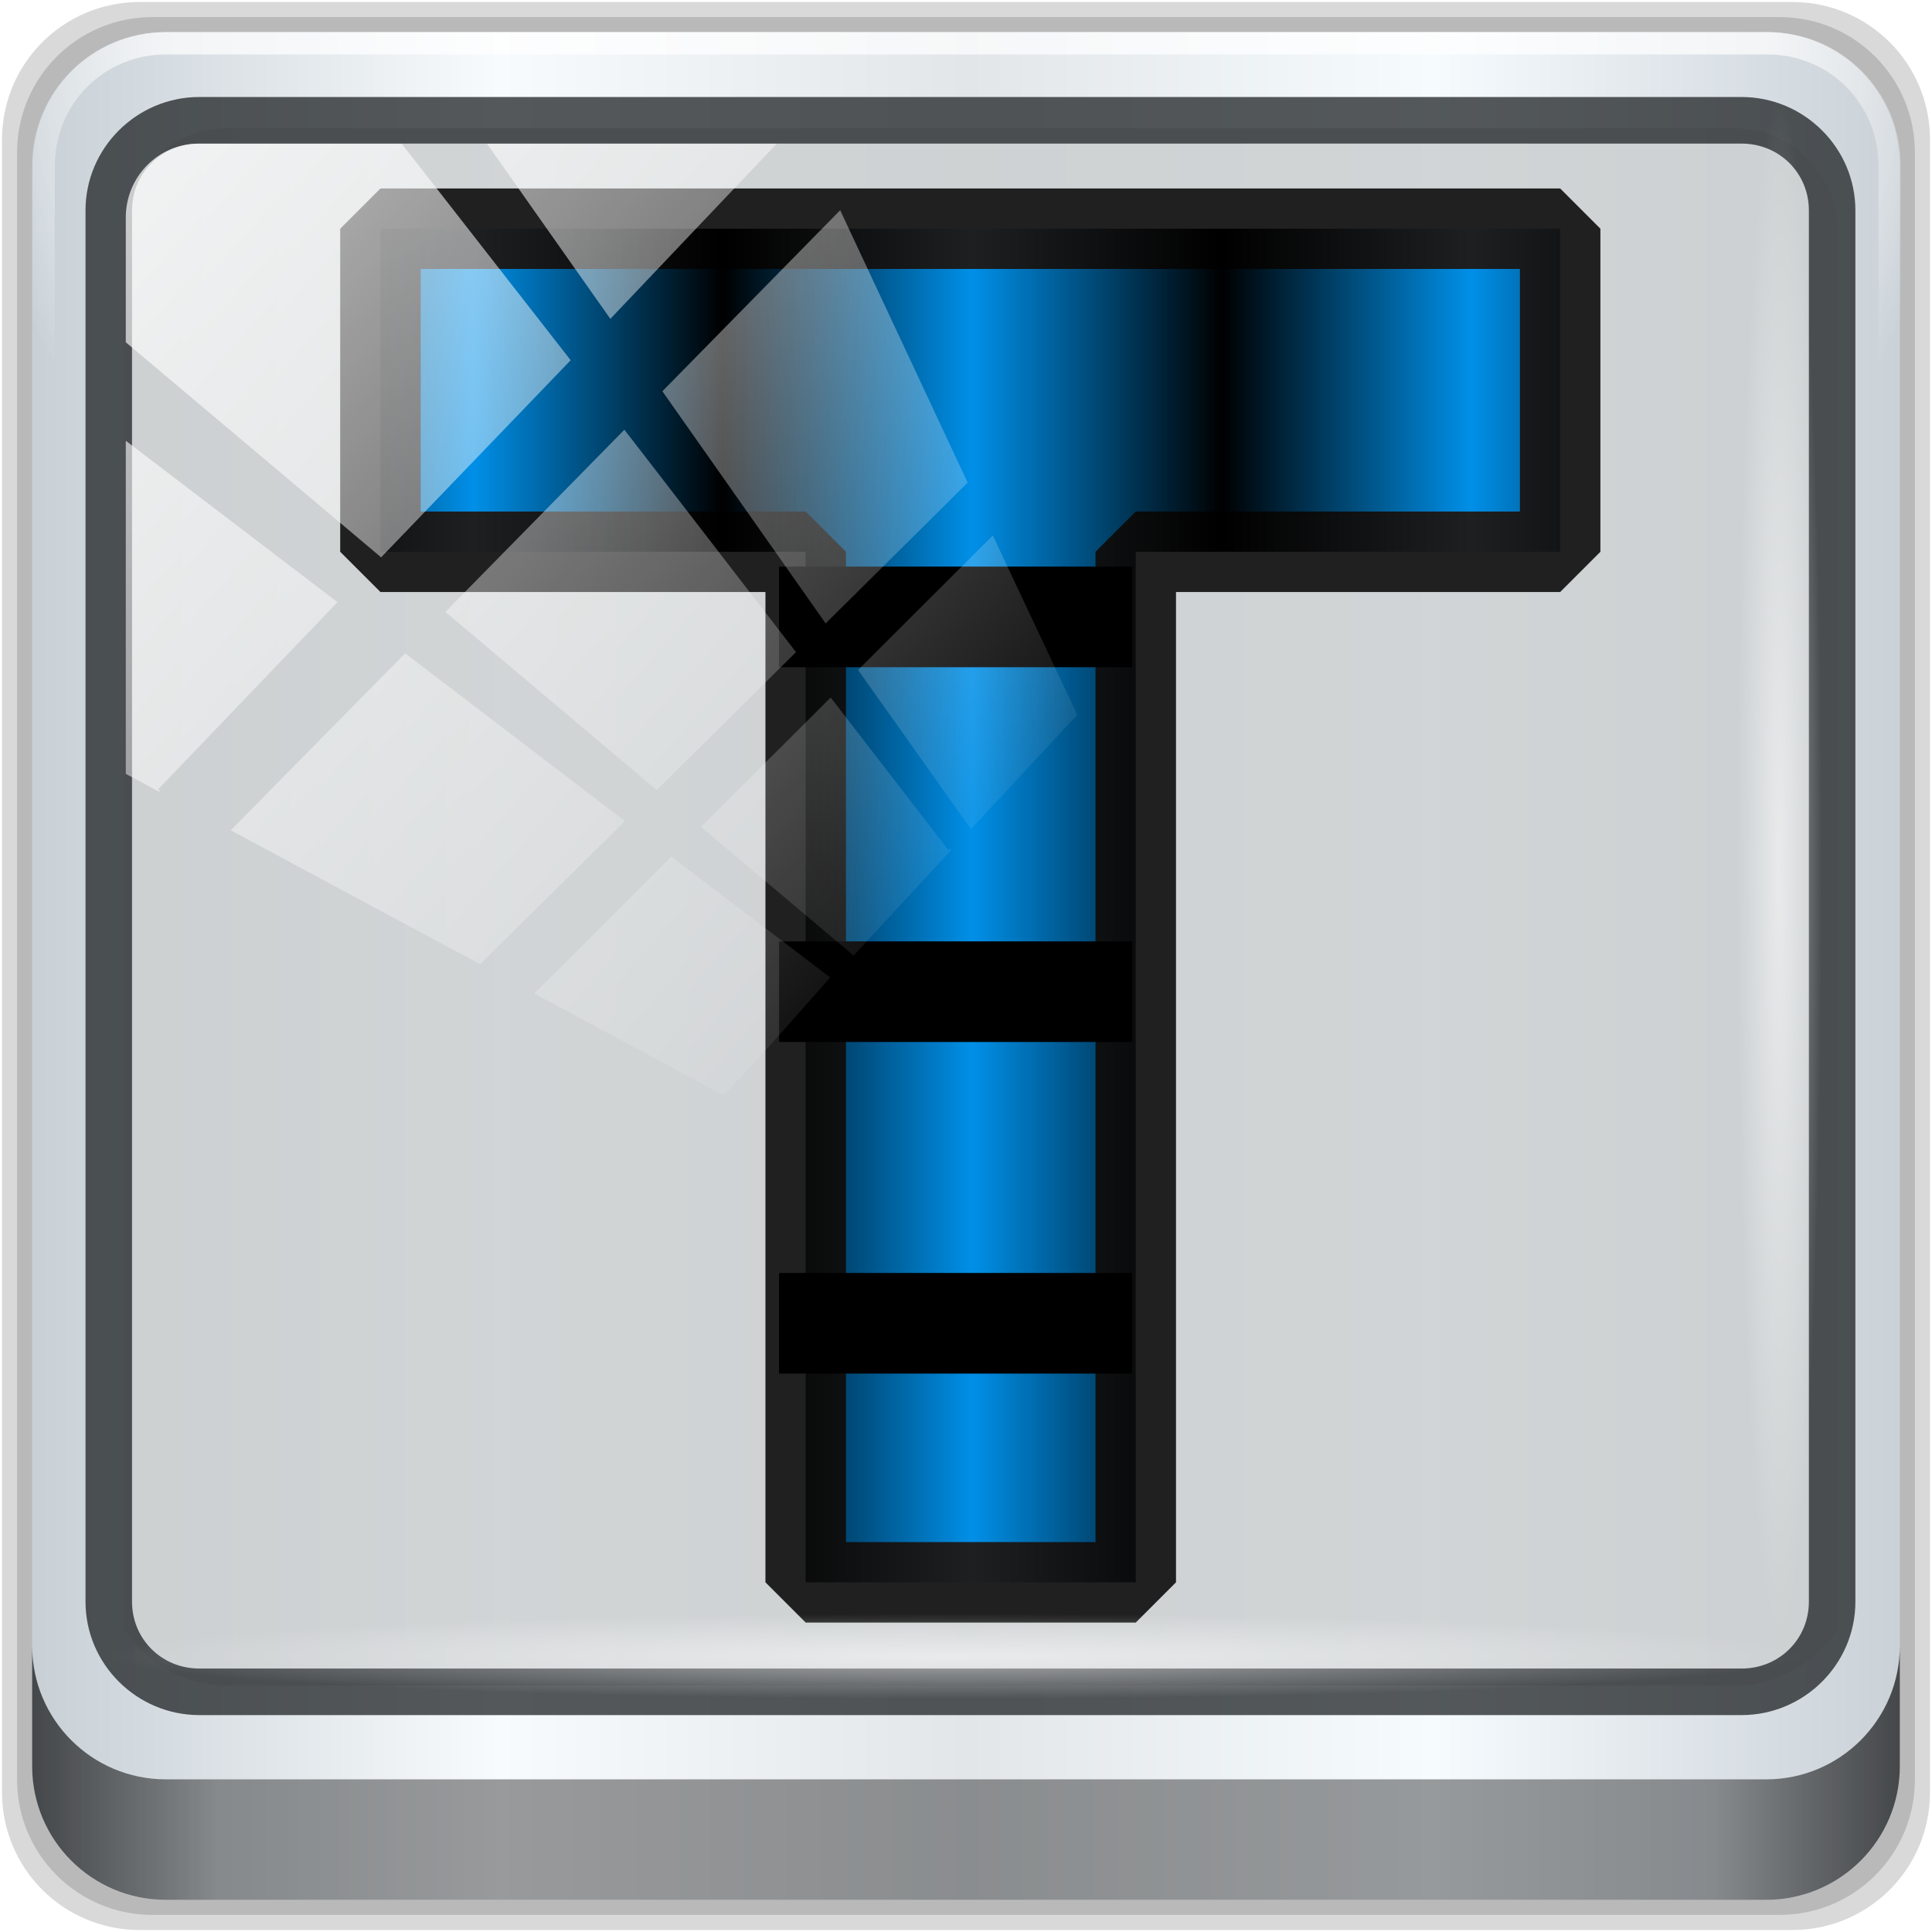 <?xml version="1.0" encoding="UTF-8" standalone="no"?>
<!-- Created with Inkscape (http://www.inkscape.org/) -->

<svg
   xmlns:dc="http://purl.org/dc/elements/1.1/"
   xmlns:cc="http://creativecommons.org/ns#"
   xmlns:rdf="http://www.w3.org/1999/02/22-rdf-syntax-ns#"
   xmlns:svg="http://www.w3.org/2000/svg"
   xmlns="http://www.w3.org/2000/svg"
   xmlns:xlink="http://www.w3.org/1999/xlink"
   xmlns:sodipodi="http://sodipodi.sourceforge.net/DTD/sodipodi-0.dtd"
   xmlns:inkscape="http://www.inkscape.org/namespaces/inkscape"
   width="96px"
   height="96px"
   viewBox="0 0 96 96"
   version="1.1"
   id="SVGRoot"
   inkscape:version="0.92.2 5c3e80d, 2017-08-06"
   sodipodi:docname="tiled.svg">
  <sodipodi:namedview
     id="base"
     pagecolor="#ffffff"
     bordercolor="#666666"
     borderopacity="1.0"
     inkscape:pageopacity="0.0"
     inkscape:pageshadow="2"
     inkscape:zoom="2.6666667"
     inkscape:cx="-28.935229"
     inkscape:cy="-28.749496"
     inkscape:document-units="px"
     inkscape:current-layer="g2474"
     showgrid="false"
     inkscape:window-width="1280"
     inkscape:window-height="948"
     inkscape:window-x="0"
     inkscape:window-y="19"
     inkscape:window-maximized="1"
     inkscape:grid-bbox="true"
     inkscape:pagecheckerboard="true"
     inkscape:showpageshadow="false"
     inkscape:snap-object-midpoints="true"
     inkscape:snap-page="true"
     inkscape:snap-global="true" />
  <defs
     id="defs1104">
    <pattern
       inkscape:collect="always"
       xlink:href="#pattern2460"
       id="pattern2522"
       patternTransform="matrix(12.695,0,0,12.695,56.535,213.205)" />
    <radialGradient
       inkscape:collect="always"
       xlink:href="#linearGradient4091-0-3-0-7"
       id="radialGradient7430"
       gradientUnits="userSpaceOnUse"
       gradientTransform="matrix(-1.144,0,0,-0.933,212.762,-20.401)"
       cx="48"
       cy="-27"
       fx="48"
       fy="-27"
       r="42" />
    <linearGradient
       id="linearGradient4091-0-3-0-7">
      <stop
         id="stop4093-3-6-4-2"
         offset="0"
         style="stop-color:#ffffff;stop-opacity:1;" />
      <stop
         style="stop-color:#ffffff;stop-opacity:1;"
         offset="0.8"
         id="stop4099-6-1-8-3" />
      <stop
         id="stop4095-1-0-7-9"
         offset="1"
         style="stop-color:#ffffff;stop-opacity:0;" />
    </linearGradient>
    <linearGradient
       y2="14.514"
       x2="50.528"
       y1="-28.642"
       x1="2.771"
       gradientUnits="userSpaceOnUse"
       id="linearGradient7128"
       xlink:href="#linearGradient4213-7"
       inkscape:collect="always" />
    <linearGradient
       id="linearGradient4213-7"
       inkscape:collect="always">
      <stop
         id="stop4215-6"
         offset="0"
         style="stop-color:#ffffff;stop-opacity:1;" />
      <stop
         id="stop4217-5"
         offset="1"
         style="stop-color:#ffffff;stop-opacity:0;" />
    </linearGradient>
    <clipPath
       id="clipPath4156-4"
       clipPathUnits="userSpaceOnUse">
      <path
         inkscape:connector-curvature="0"
         id="path4158-0"
         d="m 27.046,-55.695 -14.214,13.321 h 0.061 l 15.653,21.771 10.231,-10.546 C 38.562,-32.302 27.468,-54.819 27.046,-55.695 Z M 9.647,-39.383 -5.241,-25.321 15.988,-7.806 26.372,-18.383 Z m 31.491,12.951 -9.741,9.714 8.945,12.458 7.781,-7.555 z m -49.84,4.379 -13.754,12.982 26.283,13.846 0.061,-0.062 -0.123,-0.062 L 13.599,-5.401 -8.702,-22.053 Z m 38.015,7.401 -9.803,9.775 11.579,9.559 7.628,-7.401 -8.669,-11.009 z m 20.187,5.674 -7.383,7.216 6.188,8.542 5.82,-6.137 z m -32.195,6.322 -9.557,9.498 13.662,7.185 7.934,-7.678 z m 23.312,2.374 -7.107,6.938 8.363,6.907 5.361,-5.674 -0.061,-0.092 -0.092,0.123 -6.464,-8.203 z m -8.73,8.542 -7.505,7.339 10.354,5.458 c 1.397,-1.321 5.675,-6.123 5.851,-6.322 z"
         style="opacity:0.6;fill:#ffffff;fill-opacity:1;stroke:none" />
    </clipPath>
    <radialGradient
       inkscape:collect="always"
       xlink:href="#linearGradient4213-7"
       id="radialGradient7464"
       gradientUnits="userSpaceOnUse"
       gradientTransform="matrix(0.886,0,0,0.049,36.495,-134.769)"
       cx="13.948"
       cy="44.893"
       fx="13.948"
       fy="44.893"
       r="43.199" />
    <radialGradient
       inkscape:collect="always"
       xlink:href="#linearGradient4213-7"
       id="radialGradient7462"
       gradientUnits="userSpaceOnUse"
       gradientTransform="matrix(0.973,0,0,0.049,78.078,85.825)"
       cx="13.948"
       cy="44.893"
       fx="13.948"
       fy="44.893"
       r="43.199" />
    <linearGradient
       inkscape:collect="always"
       xlink:href="#linearGradient3832-0-6-1-1"
       id="linearGradient7460"
       gradientUnits="userSpaceOnUse"
       gradientTransform="matrix(0.998,0,0,0.998,44.25,5.825)"
       x1="1.5"
       y1="88.172"
       x2="94.5"
       y2="88.172" />
    <linearGradient
       id="linearGradient3832-0-6-1-1">
      <stop
         id="stop3834-6-3-7-1"
         offset="0"
         style="stop-color:#000000;stop-opacity:1;" />
      <stop
         style="stop-color:#000000;stop-opacity:0.588;"
         offset="0.1"
         id="stop3872-2-4" />
      <stop
         id="stop3844-6-2-7-6"
         offset="0.9"
         style="stop-color:#000000;stop-opacity:0.588;" />
      <stop
         id="stop3836-5-0-2-9"
         offset="1"
         style="stop-color:#000000;stop-opacity:1;" />
    </linearGradient>
    <radialGradient
       inkscape:collect="always"
       xlink:href="#linearGradient4091-0-3-0-7"
       id="radialGradient1071"
       gradientUnits="userSpaceOnUse"
       gradientTransform="matrix(-1.144,0,0,-0.933,212.762,-20.401)"
       cx="48"
       cy="-27"
       fx="48"
       fy="-27"
       r="42" />
    <linearGradient
       inkscape:collect="always"
       xlink:href="#linearGradient6139-0"
       id="linearGradient7426"
       gradientUnits="userSpaceOnUse"
       gradientTransform="matrix(1.105,0,0,1.105,39.118,1.798)"
       x1="6"
       y1="47"
       x2="90"
       y2="47" />
    <linearGradient
       id="linearGradient6139-0">
      <stop
         style="stop-color:#c8d0d6;stop-opacity:1"
         offset="0"
         id="stop6141-2" />
      <stop
         id="stop6151-0"
         offset="0.25"
         style="stop-color:#f8fbfd;stop-opacity:1" />
      <stop
         id="stop6147-1"
         offset="0.5"
         style="stop-color:#e2e6e9;stop-opacity:1" />
      <stop
         style="stop-color:#f6fbfe;stop-opacity:1"
         offset="0.75"
         id="stop6149-4" />
      <stop
         style="stop-color:#cad1d7;stop-opacity:1"
         offset="1"
         id="stop6143-4" />
    </linearGradient>
    <radialGradient
       r="42"
       fy="-27"
       fx="48"
       cy="-27"
       cx="48"
       gradientTransform="matrix(-1.144,0,0,-0.933,212.762,-20.401)"
       gradientUnits="userSpaceOnUse"
       id="radialGradient1102"
       xlink:href="#linearGradient4091-0-3-0-7"
       inkscape:collect="always" />
    <pattern
       inkscape:collect="always"
       xlink:href="#Strips1_1"
       id="pattern2460"
       patternTransform="matrix(12.695,0,0,12.695,56.535,213.205)" />
    <pattern
       inkscape:isstock="true"
       inkscape:stockid="Stripes 1:1"
       id="Strips1_1"
       patternTransform="translate(0,0) scale(10,10)"
       height="1"
       width="2"
       patternUnits="userSpaceOnUse"
       inkscape:collect="always">
      <rect
         id="rect1718"
         height="2"
         width="1"
         y="-0.5"
         x="0"
         style="fill:black;stroke:none" />
    </pattern>
  </defs>
  <g
     id="layer1"
     inkscape:groupmode="layer"
     inkscape:label="Livello 1">
    <g
       id="g1775"
       transform="translate(-44.25,-5.625)">
      <g
         id="g933"
         transform="translate(0.1,-0.1)">
        <path
           style="display:inline;opacity:0.15;fill:#000000;fill-opacity:1;fill-rule:nonzero;stroke:none;stroke-width:1"
           d="M 133.207,5.825 H 51.093 c -3.791,0 -6.843,3.052 -6.843,6.843 v 82.114 c 0,3.791 3.052,6.843 6.843,6.843 h 82.114 c 3.791,0 6.843,-3.052 6.843,-6.843 V 12.668 C 140.05,8.877 136.998,5.825 133.207,5.825 Z"
           id="path3288"
           inkscape:connector-curvature="0" />
        <path
           inkscape:connector-curvature="0"
           id="path4085"
           d="M 132.566,6.573 H 51.734 c -3.732,0 -6.736,3.004 -6.736,6.736 v 80.831 c 0,3.732 3.004,6.736 6.736,6.736 h 80.831 c 3.732,0 6.736,-3.004 6.736,-6.736 V 13.309 c 0,-3.732 -3.004,-6.736 -6.736,-6.736 z"
           style="display:inline;opacity:0.15;fill:#000000;fill-opacity:1;fill-rule:nonzero;stroke:none;stroke-width:1" />
        <path
           style="display:inline;opacity:1;fill:url(#linearGradient7426);fill-opacity:1;fill-rule:nonzero;stroke:none;stroke-width:1"
           d="M 131.924,7.322 H 52.376 c -3.672,0 -6.629,2.957 -6.629,6.629 v 79.548 c 0,3.672 2.957,6.629 6.629,6.629 H 131.924 c 3.672,0 6.629,-2.957 6.629,-6.629 V 13.951 c 0,-3.672 -2.957,-6.629 -6.629,-6.629 z"
           id="rect4251-1"
           inkscape:connector-curvature="0" />
        <path
           style="display:inline;opacity:0.963;fill:#cccfd1;fill-opacity:0.91;fill-rule:nonzero;stroke:none;stroke-width:1.044"
           d="m 55.475,12.094 c -2.896,0 -5.196,2.313 -5.196,5.227 v 21.658 7.317 40.343 c 1.113,1.703 3.01,2.842 5.196,2.842 h 4.157 66.506 4.157 c 2.185,0 4.083,-1.139 5.196,-2.842 V 46.296 38.979 17.321 c 0,-2.914 -2.299,-5.227 -5.196,-5.227 z"
           id="path1100"
           inkscape:connector-curvature="0"
           sodipodi:nodetypes="sscccsccscccsss" />
        <g
           style="stroke-width:1.002"
           id="g3272"
           transform="matrix(1.036,0,0,1.036,-71.366,2.35)">
          <path
             inkscape:connector-curvature="0"
             id="path4236-5"
             d="m 119.467,4.8 c -3.546,0 -6.4,2.854 -6.4,6.4 v 16 h 1.067 v -16 c 0,-2.973 2.36,-5.333 5.333,-5.333 h 76.8 c 2.973,0 5.333,2.36 5.333,5.333 v 16 h 1.067 v -16 c 0,-3.546 -2.854,-6.4 -6.4,-6.4 z"
             style="display:inline;opacity:0.45;fill:url(#radialGradient1102);fill-opacity:1;fill-rule:nonzero;stroke:none;stroke-width:1.069" />
        </g>
        <g
           id="g2474"
           transform="matrix(0.975,0,0,0.975,-30.785,-83.799)"
           style="fill:#008fe7;fill-opacity:1;stroke:#0e232e;stroke-width:1.743;stroke-miterlimit:4;stroke-dasharray:none;stroke-opacity:0.983">
          <g
             id="g2520">
            <path
               style="font-style:normal;font-variant:normal;font-weight:bold;font-stretch:normal;font-size:medium;line-height:25px;font-family:'Standard Symbols L';-inkscape-font-specification:'Standard Symbols L Bold';font-variant-ligatures:normal;font-variant-caps:normal;font-variant-numeric:normal;font-feature-settings:normal;text-align:start;writing-mode:lr-tb;text-anchor:start;fill:#008fe7;fill-opacity:1;stroke:#1e1e1e;stroke-width:4.102;stroke-linecap:round;stroke-linejoin:bevel;stroke-miterlimit:4;stroke-dasharray:none;stroke-opacity:0.983;paint-order:stroke fill markers"
               inkscape:connector-curvature="0"
               id="path4617-3"
               d="m 96.245,103.475 h 60.123 v 16.465 h -21.629 v 52.52 H 117.917 V 119.94 H 96.245 Z"
               sodipodi:nodetypes="ccccccccc" />
            <path
               sodipodi:nodetypes="ccccccccc"
               d="m 96.245,103.475 h 60.123 v 16.465 h -21.629 v 52.52 H 117.917 V 119.94 H 96.245 Z"
               id="path1716"
               inkscape:connector-curvature="0"
               style="font-style:normal;font-variant:normal;font-weight:bold;font-stretch:normal;font-size:medium;line-height:25px;font-family:'Standard Symbols L';-inkscape-font-specification:'Standard Symbols L Bold';font-variant-ligatures:normal;font-variant-caps:normal;font-variant-numeric:normal;font-feature-settings:normal;text-align:start;writing-mode:lr-tb;text-anchor:start;fill:url(#pattern2522);fill-opacity:1;stroke:none;stroke-width:2.666;stroke-linecap:round;stroke-linejoin:bevel;stroke-miterlimit:4;stroke-dasharray:none;stroke-opacity:0.983;paint-order:stroke fill markers" />
            <path
               style="fill:none;stroke:#000000;stroke-width:5.128;stroke-linecap:butt;stroke-linejoin:miter;stroke-miterlimit:4;stroke-dasharray:none;stroke-opacity:1"
               d="m 116.56,142.359 h 18"
               id="path2462"
               inkscape:connector-curvature="0" />
            <path
               inkscape:connector-curvature="0"
               id="path2464"
               d="m 116.56,159.259 h 18"
               style="fill:none;stroke:#000000;stroke-width:5.128;stroke-linecap:butt;stroke-linejoin:miter;stroke-miterlimit:4;stroke-dasharray:none;stroke-opacity:1" />
            <path
               style="fill:none;stroke:#000000;stroke-width:5.128;stroke-linecap:butt;stroke-linejoin:miter;stroke-miterlimit:4;stroke-dasharray:none;stroke-opacity:1"
               d="m 116.56,123.259 h 18"
               id="path2466"
               inkscape:connector-curvature="0" />
          </g>
        </g>
        <path
           inkscape:connector-curvature="0"
           id="path4989"
           d="m 54.055,10.545 c -3.11,0 -5.656,2.534 -5.656,5.634 v 69.134 c 0,3.1 2.546,5.634 5.656,5.634 h 76.632 c 3.11,0 5.656,-2.534 5.656,-5.634 V 16.179 c 0,-3.1 -2.546,-5.634 -5.656,-5.634 z m 0,2.315 h 76.632 c 1.884,0 3.345,1.477 3.345,3.32 v 69.134 c 0,1.843 -1.461,3.32 -3.345,3.32 H 54.055 c -1.884,0 -3.345,-1.477 -3.345,-3.32 V 16.179 c 0,-1.843 1.461,-3.32 3.345,-3.32 z"
           style="color:#000000;font-style:normal;font-variant:normal;font-weight:normal;font-stretch:normal;font-size:medium;line-height:normal;font-family:Sans;-inkscape-font-specification:Sans;text-indent:0;text-align:start;text-decoration:none;text-decoration-line:none;letter-spacing:normal;word-spacing:normal;text-transform:none;writing-mode:lr-tb;direction:ltr;baseline-shift:baseline;text-anchor:start;display:inline;overflow:visible;visibility:visible;opacity:1;fill:#1e2225;fill-opacity:0.748;stroke:none;stroke-width:2.376;marker:none;enable-background:accumulate" />
        <path
           inkscape:connector-curvature="0"
           style="display:inline;opacity:0.658;fill:url(#linearGradient7460);fill-opacity:1;fill-rule:nonzero;stroke:none;stroke-width:1"
           d="m 45.747,87.498 v 5.987 c 0,3.672 2.97,6.642 6.642,6.642 h 79.521 c 3.672,0 6.642,-2.97 6.642,-6.642 v -5.987 c 0,3.672 -2.97,6.642 -6.642,6.642 H 52.389 c -3.672,0 -6.642,-2.97 -6.642,-6.642 z"
           id="path4118" />
        <rect
           style="opacity:0.55;fill:url(#radialGradient7462);fill-opacity:1;stroke:none;stroke-width:1"
           id="rect4131"
           width="84.074"
           height="4.241"
           x="49.614"
           y="85.908"
           rx="4.25"
           ry="4.25" />
        <rect
           ry="4.25"
           rx="4.25"
           y="-134.686"
           x="10.565"
           height="4.241"
           width="76.59"
           id="rect4141"
           style="opacity:0.55;fill:url(#radialGradient7464);fill-opacity:1;stroke:none;stroke-width:1"
           transform="rotate(90)" />
        <rect
           transform="matrix(0.907,0,0,0.926,48.586,40.647)"
           style="opacity:0.715;fill:url(#linearGradient7128);fill-opacity:1;stroke:none;stroke-width:1.002"
           id="rect4146"
           width="92.155"
           height="81.993"
           x="2"
           y="-30"
           rx="3.965"
           ry="3.965"
           clip-path="url(#clipPath4156-4)" />
        <g
           style="stroke-width:1.002"
           transform="matrix(1.036,0,0,1.036,-71.366,2.35)"
           id="g1094">
          <path
             style="display:inline;opacity:0.45;fill:url(#radialGradient7430);fill-opacity:1;fill-rule:nonzero;stroke:none;stroke-width:1.069"
             d="m 119.467,4.8 c -3.546,0 -6.4,2.854 -6.4,6.4 v 16 h 1.067 v -16 c 0,-2.973 2.36,-5.333 5.333,-5.333 h 76.8 c 2.973,0 5.333,2.36 5.333,5.333 v 16 h 1.067 v -16 c 0,-3.546 -2.854,-6.4 -6.4,-6.4 z"
             id="path1092"
             inkscape:connector-curvature="0" />
        </g>
        <g
           transform="translate(-52.91,34.866)"
           id="g1676"
           style="fill:#008fe7;fill-opacity:1;stroke:#0e232e;stroke-opacity:0.983;stroke-width:1.7;stroke-miterlimit:4;stroke-dasharray:none" />
      </g>
      <g
         id="g4564"
         transform="matrix(0.286,0,0,0.286,57.683,22.752)"
         style="fill:#bdcdd4;stroke:#107169;stroke-width:3.85;stroke-miterlimit:4;stroke-dasharray:none;stroke-opacity:1" />
    </g>
  </g>
</svg>
